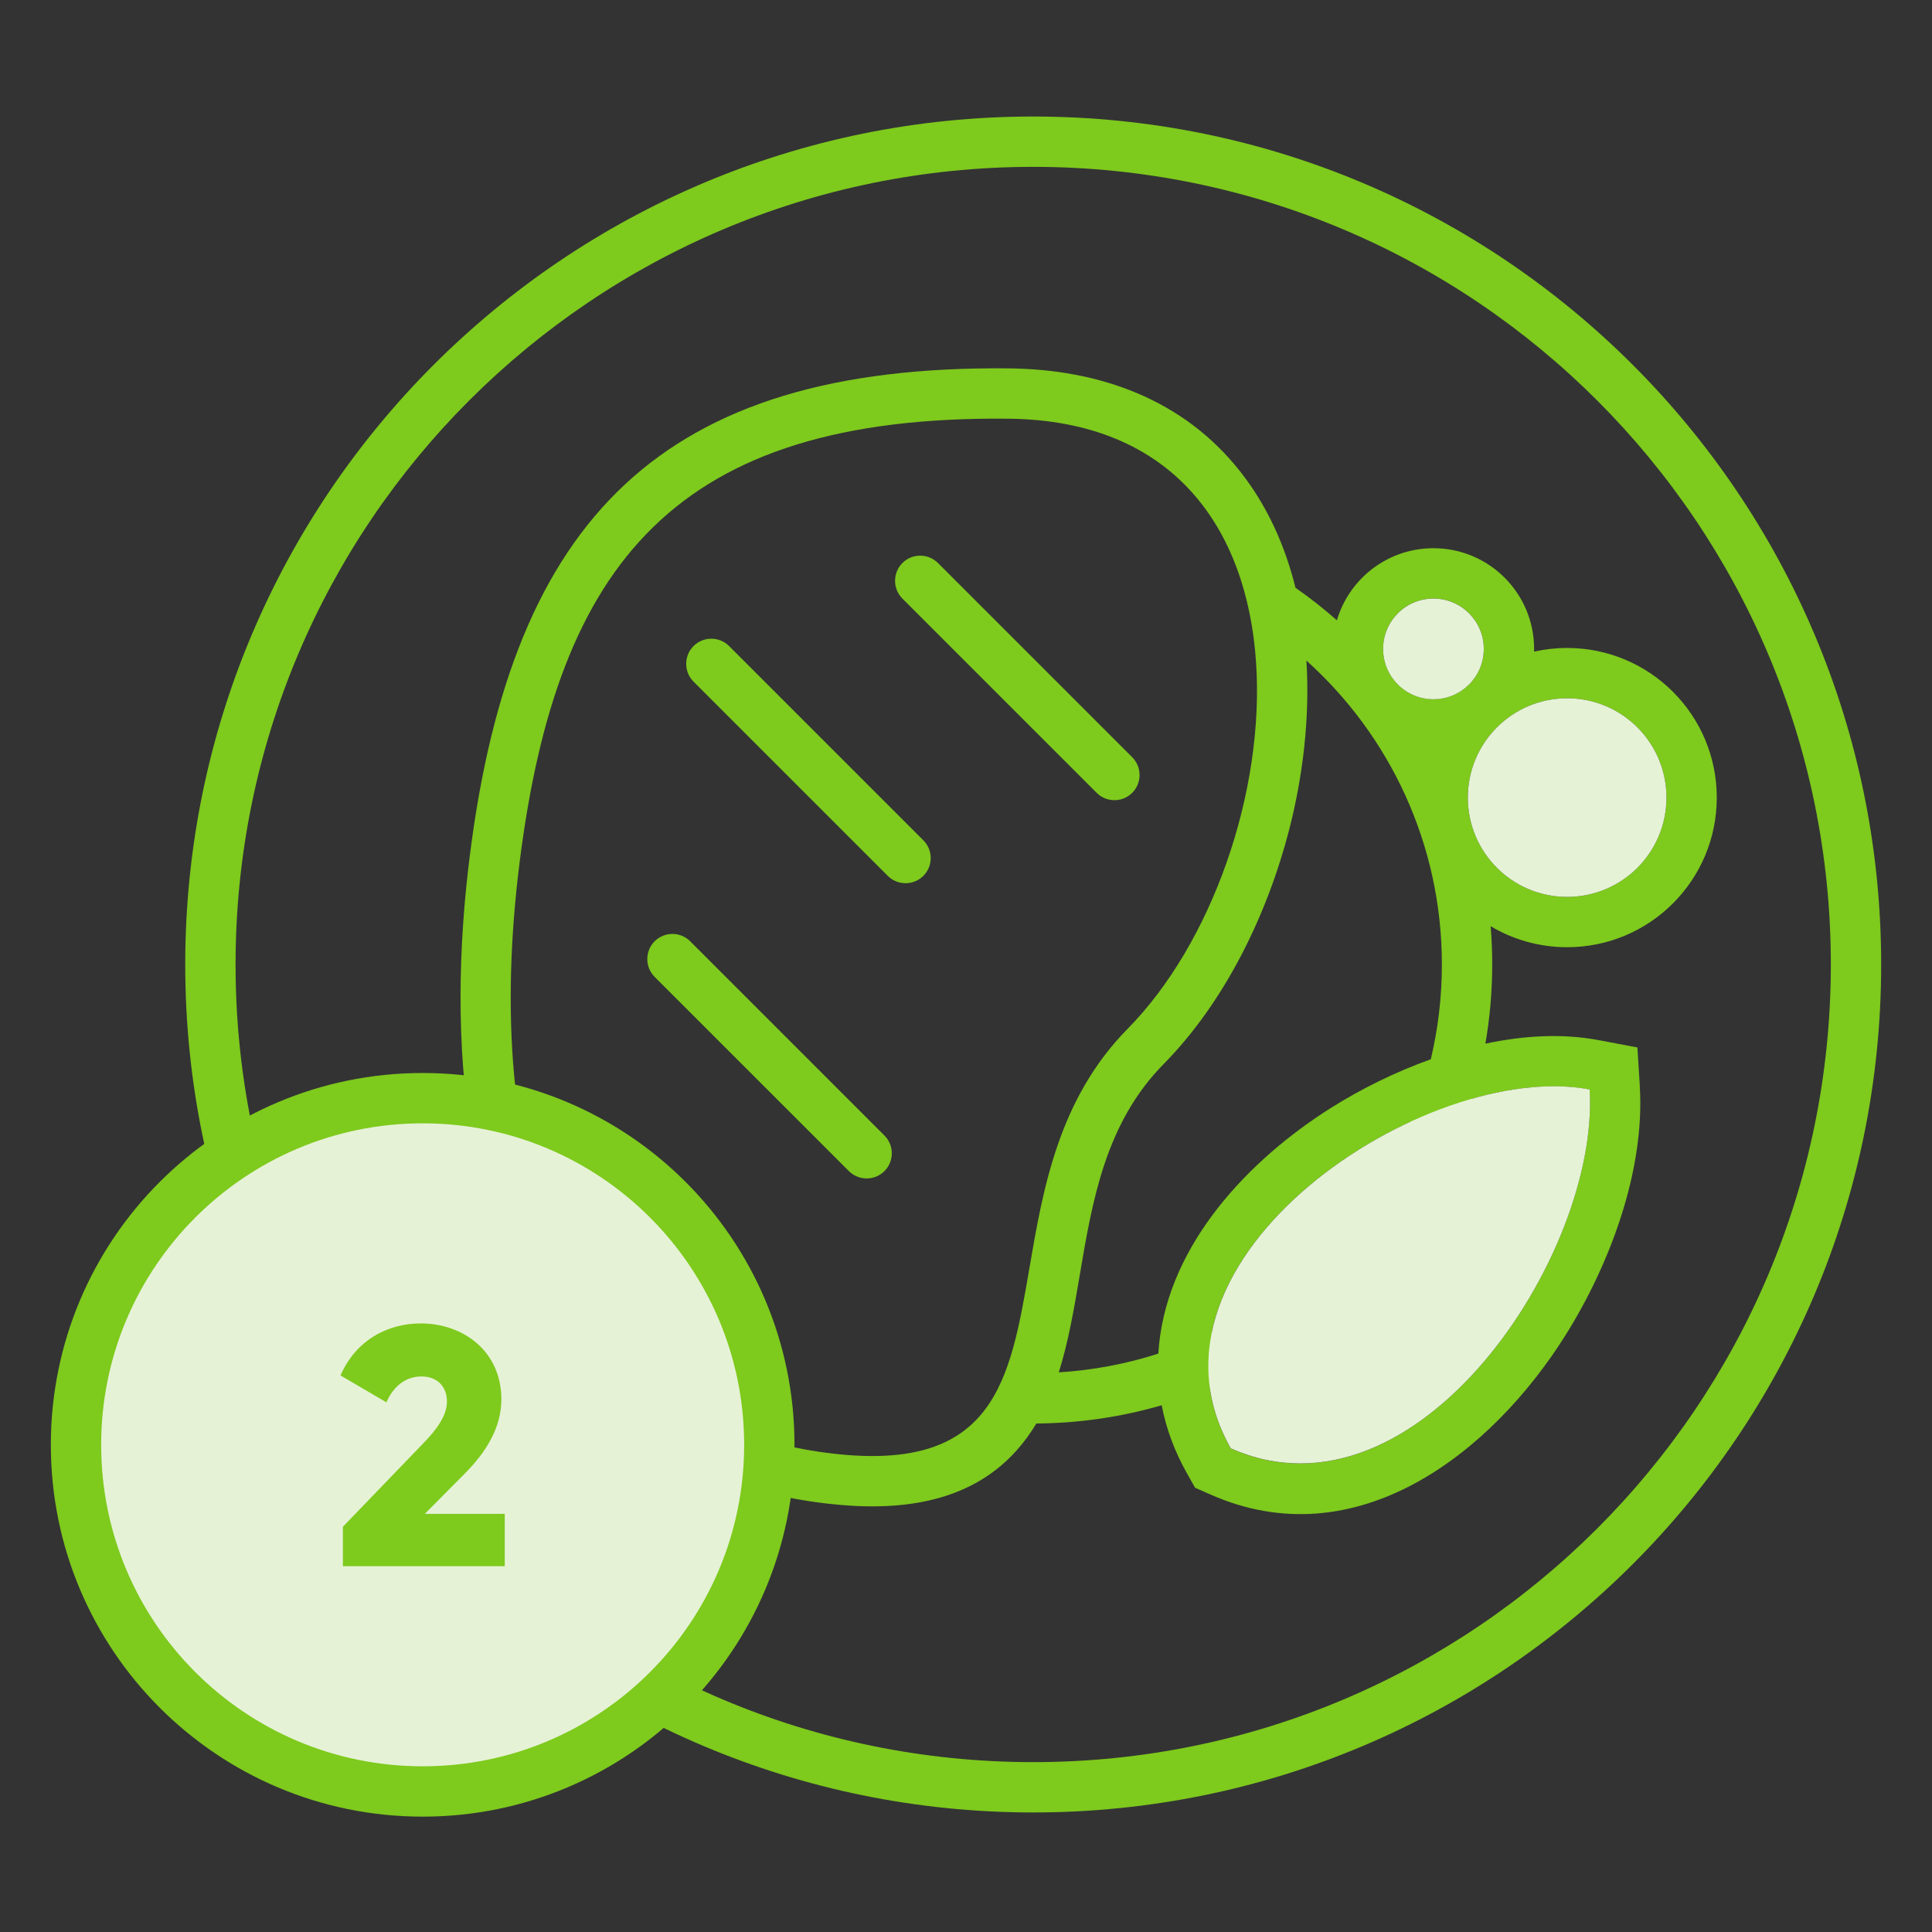 <svg width="80" height="80" viewBox="0 0 80 80" fill="none" xmlns="http://www.w3.org/2000/svg">
<rect x="0" y="0" width="80" height="80" fill="#333333" stroke="none"/>
<path fill-rule="evenodd" clip-rule="evenodd" d="M42.782 4.825C62.175 4.825 77.895 20.545 77.895 39.938C77.895 59.33 62.175 75.05 42.782 75.05C23.39 75.05 7.67 59.33 7.67 39.938C7.67 20.545 23.39 4.825 42.782 4.825ZM53.38 34.364C53.946 32.165 54.245 29.734 54.096 27.353C57.539 30.45 59.705 34.942 59.705 39.938C59.705 41.289 59.546 42.603 59.247 43.862C57.762 44.392 56.354 45.096 55.137 45.86C51.721 48.009 48.426 51.475 47.995 55.666C47.982 55.794 47.972 55.922 47.964 56.05C46.653 56.472 45.271 56.738 43.842 56.826C44.242 55.562 44.475 54.189 44.712 52.79L44.712 52.79C45.233 49.709 45.776 46.502 48.184 44.06C50.732 41.472 52.478 37.856 53.38 34.364ZM48.103 58.189C46.455 58.669 44.714 58.931 42.913 58.944C42.672 59.346 42.396 59.726 42.075 60.082C40.062 62.315 37.077 62.588 34.258 62.261C30.529 61.831 27.141 60.419 24.494 57.716C18.957 52.067 18.521 42.804 19.456 35.412C21.216 21.5 27.375 15.107 41.777 15.253H41.774C45.514 15.293 48.995 16.523 51.36 19.531C52.478 20.951 53.212 22.595 53.643 24.337C54.24 24.754 54.813 25.204 55.358 25.685C55.867 23.958 57.465 22.7 59.356 22.7C61.659 22.7 63.524 24.567 63.524 26.868C63.524 26.888 63.523 26.908 63.523 26.928C63.523 26.947 63.523 26.965 63.522 26.983C63.963 26.883 64.421 26.831 64.892 26.831C68.314 26.831 71.088 29.605 71.088 33.026C71.088 36.448 68.314 39.222 64.892 39.222C63.734 39.222 62.651 38.904 61.724 38.352C61.767 38.874 61.789 39.403 61.789 39.938C61.789 41.056 61.692 42.151 61.507 43.216C63.096 42.877 64.707 42.786 66.21 43.072L67.801 43.373L67.903 44.99L67.9 44.987C68.117 48.471 66.661 52.354 64.836 55.269C61.741 60.211 56.139 64.554 50.115 61.881L49.485 61.603L49.147 61.003C48.643 60.11 48.29 59.166 48.103 58.189ZM60.963 45.495C62.698 45.002 64.389 44.845 65.819 45.117C66.244 51.935 58.677 63.402 50.96 59.975C50.492 59.145 50.213 58.312 50.096 57.485C55.283 55.321 59.306 50.923 60.963 45.495ZM50.177 55.161C53.873 53.362 56.817 50.258 58.407 46.448C54.51 48.248 50.933 51.516 50.177 55.161ZM42.782 6.909C61.023 6.909 75.811 21.697 75.811 39.938C75.811 58.178 61.023 72.966 42.782 72.966C24.542 72.966 9.754 58.178 9.754 39.938C9.754 21.697 24.542 6.909 42.782 6.909ZM46.697 42.596C53.65 35.541 55.554 17.478 41.751 17.337C27.946 17.197 23.08 23.344 21.52 35.674C19.962 48.003 23.111 58.879 34.494 60.191C41.176 60.962 41.822 57.195 42.623 52.525C43.186 49.241 43.825 45.509 46.697 42.596ZM28.58 38.977L36.623 47.02C37.029 47.425 37.029 48.087 36.623 48.493C36.218 48.898 35.556 48.898 35.151 48.493L27.107 40.45C26.702 40.044 26.702 39.382 27.107 38.977C27.513 38.571 28.175 38.571 28.58 38.977ZM38.84 23.313L46.883 31.356C47.288 31.762 47.288 32.423 46.883 32.829C46.477 33.235 45.815 33.235 45.41 32.829L37.367 24.786C36.961 24.381 36.961 23.719 37.367 23.313C37.772 22.908 38.434 22.908 38.84 23.313ZM30.191 26.752L38.234 34.795C38.64 35.2 38.64 35.862 38.234 36.268C37.829 36.673 37.167 36.673 36.761 36.268L28.718 28.225C28.313 27.819 28.313 27.157 28.718 26.752C29.124 26.346 29.786 26.346 30.191 26.752ZM59.356 24.784C60.508 24.784 61.44 25.716 61.44 26.868C61.44 28.019 60.508 28.952 59.356 28.952C58.204 28.952 57.272 28.019 57.272 26.868C57.272 25.716 58.204 24.784 59.356 24.784ZM69.004 33.026C69.004 30.757 67.162 28.915 64.892 28.915C62.623 28.915 60.781 30.757 60.781 33.026C60.781 35.296 62.623 37.138 64.892 37.138C67.162 37.138 69.004 35.296 69.004 33.026Z" fill="#7ECA1D"/>
<path fill-rule="evenodd" clip-rule="evenodd" d="M61.44 26.87C61.44 28.021 60.507 28.954 59.355 28.954C58.205 28.954 57.272 28.021 57.272 26.87C57.272 25.719 58.205 24.786 59.355 24.786C60.507 24.786 61.44 25.719 61.44 26.87ZM64.892 37.138C67.163 37.138 69.004 35.297 69.004 33.026C69.004 30.756 67.163 28.915 64.892 28.915C62.621 28.915 60.781 30.756 60.781 33.026C60.781 35.297 62.621 37.138 64.892 37.138ZM65.822 45.113C59.08 43.832 46.522 52.1 50.963 59.972C58.68 63.399 66.247 51.931 65.822 45.113Z" fill="#E6F2D6"/>
<path d="M17.502 75.223C26.005 75.223 32.898 68.33 32.898 59.827C32.898 51.324 26.005 44.431 17.502 44.431C8.999 44.431 2.105 51.324 2.105 59.827C2.105 68.33 8.999 75.223 17.502 75.223Z" fill="#7ECA1D"/>
<path d="M17.502 73.139C24.854 73.139 30.814 67.179 30.814 59.827C30.814 52.475 24.854 46.515 17.502 46.515C10.149 46.515 4.189 52.475 4.189 59.827C4.189 67.179 10.149 73.139 17.502 73.139Z" fill="#E6F2D6"/>
<path d="M14.198 64.854H20.901V62.685H17.592L19.225 61.038C20.126 60.136 20.76 59.123 20.76 57.94C20.76 55.954 19.183 54.8 17.423 54.8C16.057 54.8 14.733 55.49 14.1 56.954L16 58.067C16.268 57.447 16.761 56.996 17.451 56.996C18.113 56.996 18.507 57.419 18.507 58.038C18.507 58.616 18.084 59.193 17.507 59.785L14.198 63.22V64.854Z" fill="#7ECA1D"/>
</svg>
